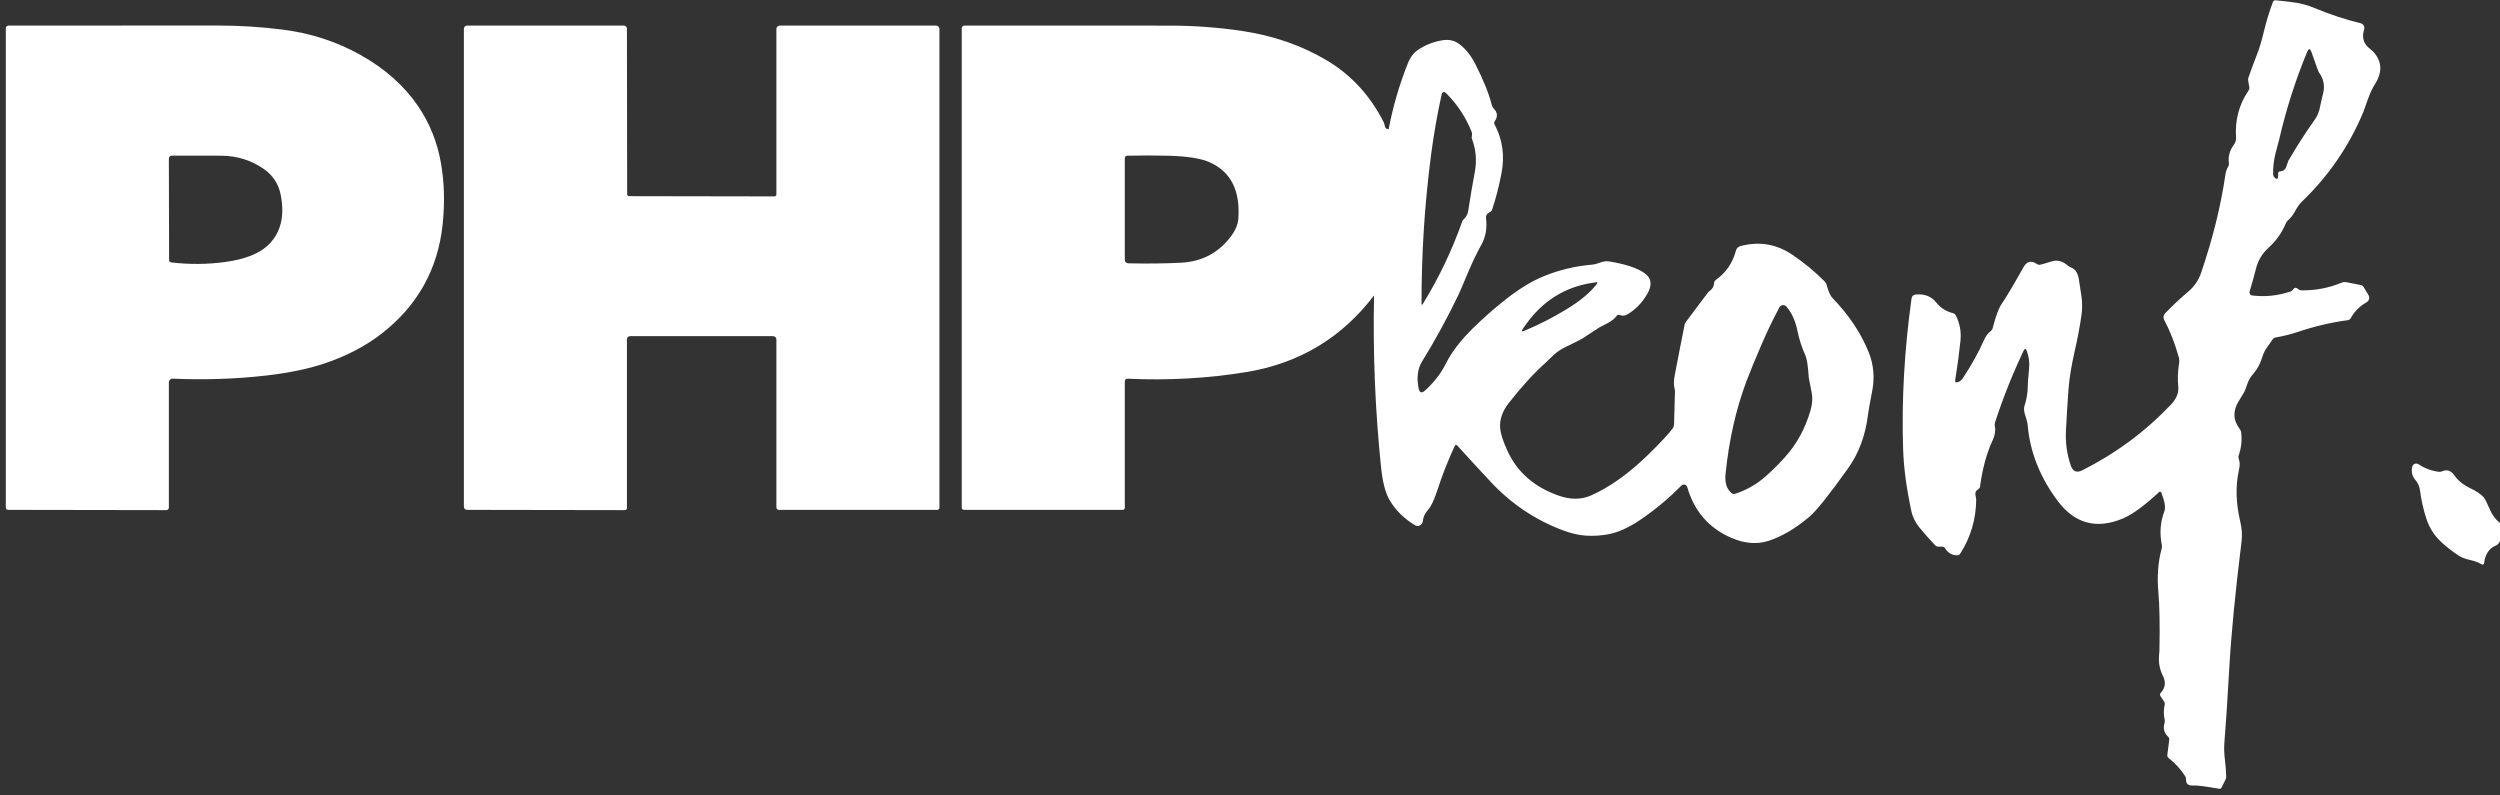 <svg width="110" height="35" viewBox="0 0 110 35" fill="none" xmlns="http://www.w3.org/2000/svg">
<rect x="0" y="0" width="110" height="35" fill="#333333" stroke="none"/>
<g clip-path="url(#clip0_102_99)">
<path d="M61.099 5.695C60.72 8.114 60.506 10.548 60.459 12.997" stroke="white" stroke-width="0.342"/>
<path d="M18.389 4.66C18.905 5.418 19.243 6.259 19.403 7.181C19.55 8.019 19.575 8.909 19.479 9.851C19.272 11.846 18.37 13.461 16.771 14.695C16.091 15.219 15.289 15.641 14.365 15.962C13.631 16.216 12.754 16.402 11.732 16.521C10.402 16.675 9.025 16.721 7.601 16.661C7.579 16.66 7.557 16.663 7.536 16.671C7.515 16.678 7.496 16.69 7.48 16.705C7.464 16.721 7.452 16.739 7.443 16.759C7.434 16.779 7.43 16.801 7.43 16.823V22.333C7.43 22.363 7.418 22.391 7.397 22.412C7.376 22.433 7.347 22.445 7.317 22.445L0.353 22.434C0.327 22.434 0.303 22.424 0.284 22.406C0.266 22.387 0.256 22.363 0.256 22.337V1.244C0.256 1.228 0.259 1.213 0.265 1.199C0.271 1.184 0.279 1.171 0.29 1.161C0.301 1.15 0.314 1.141 0.329 1.135C0.343 1.129 0.358 1.126 0.374 1.126C3.44 1.126 6.504 1.125 9.565 1.124C10.525 1.123 11.48 1.182 12.431 1.302C13.668 1.458 14.809 1.829 15.856 2.414C16.938 3.021 17.782 3.77 18.389 4.66ZM11.62 7.444C11.057 7.051 10.429 6.854 9.736 6.851C9.081 6.849 8.354 6.848 7.556 6.848C7.523 6.848 7.49 6.861 7.467 6.885C7.443 6.908 7.43 6.94 7.43 6.973L7.44 11.45C7.44 11.473 7.449 11.496 7.464 11.513C7.48 11.531 7.502 11.542 7.525 11.545C8.329 11.641 9.126 11.635 9.915 11.527C10.776 11.409 11.405 11.161 11.801 10.782C12.354 10.251 12.537 9.514 12.351 8.571C12.256 8.096 12.012 7.72 11.62 7.444Z" fill="white"/>
<path d="M27.681 8.631L34.076 8.642C34.098 8.642 34.12 8.633 34.136 8.616C34.152 8.6 34.161 8.579 34.161 8.556V1.276C34.161 1.236 34.177 1.198 34.205 1.17C34.233 1.142 34.272 1.126 34.311 1.126H41.186C41.226 1.126 41.264 1.142 41.291 1.169C41.319 1.197 41.335 1.235 41.335 1.275V22.339C41.335 22.364 41.325 22.388 41.307 22.406C41.289 22.424 41.265 22.434 41.239 22.434H34.272C34.258 22.434 34.243 22.431 34.23 22.426C34.216 22.42 34.204 22.412 34.194 22.402C34.183 22.391 34.175 22.379 34.17 22.366C34.164 22.352 34.161 22.338 34.161 22.323V14.936C34.161 14.897 34.146 14.86 34.119 14.833C34.091 14.806 34.054 14.791 34.016 14.791H27.723C27.687 14.791 27.651 14.805 27.626 14.831C27.6 14.857 27.585 14.892 27.585 14.929V22.357C27.585 22.369 27.583 22.38 27.578 22.391C27.574 22.402 27.567 22.411 27.559 22.419C27.551 22.428 27.541 22.434 27.53 22.438C27.519 22.443 27.508 22.445 27.496 22.445L20.548 22.434C20.53 22.434 20.512 22.431 20.495 22.424C20.479 22.417 20.464 22.407 20.451 22.394C20.439 22.381 20.428 22.366 20.422 22.35C20.415 22.333 20.411 22.316 20.411 22.298V1.266C20.411 1.229 20.426 1.193 20.452 1.167C20.478 1.141 20.514 1.126 20.551 1.126H27.448C27.485 1.126 27.519 1.141 27.545 1.167C27.571 1.192 27.585 1.228 27.585 1.264L27.595 8.548C27.595 8.57 27.604 8.591 27.62 8.607C27.636 8.622 27.658 8.631 27.681 8.631Z" fill="white"/>
<path d="M61.099 5.695C60.72 8.114 60.506 10.548 60.459 12.997C59.041 14.864 57.164 15.989 54.829 16.372C53.147 16.648 51.409 16.745 49.614 16.663C49.598 16.662 49.582 16.665 49.567 16.67C49.553 16.676 49.539 16.684 49.527 16.695C49.516 16.706 49.507 16.72 49.501 16.734C49.494 16.749 49.491 16.765 49.491 16.78V22.345C49.491 22.369 49.482 22.392 49.465 22.408C49.448 22.425 49.426 22.434 49.402 22.434H42.414C42.389 22.434 42.364 22.424 42.346 22.406C42.327 22.387 42.317 22.363 42.317 22.337V1.244C42.317 1.213 42.33 1.183 42.352 1.161C42.374 1.138 42.404 1.126 42.435 1.126C45.459 1.126 48.48 1.127 51.498 1.128C52.542 1.129 53.581 1.205 54.614 1.357C56.023 1.563 57.287 2.002 58.406 2.673C59.475 3.317 60.305 4.227 60.896 5.403C60.9 5.411 60.915 5.466 60.939 5.569C60.956 5.638 61.009 5.68 61.099 5.695ZM54.101 10.479C54.339 10.182 54.468 9.897 54.487 9.624C54.576 8.388 54.159 7.561 53.235 7.144C52.855 6.972 52.254 6.875 51.433 6.853C50.842 6.837 50.229 6.837 49.593 6.851C49.566 6.852 49.54 6.863 49.521 6.883C49.502 6.902 49.491 6.928 49.491 6.956V11.436C49.491 11.475 49.506 11.512 49.533 11.54C49.56 11.568 49.596 11.584 49.635 11.585C50.465 11.605 51.242 11.597 51.968 11.559C52.85 11.514 53.561 11.155 54.101 10.479Z" fill="white"/>
<path fill-rule="evenodd" clip-rule="evenodd" d="M86.099 16.825C86.206 16.808 86.294 16.747 86.363 16.644C86.748 16.061 87.058 15.503 87.292 14.972C87.366 14.803 87.464 14.67 87.586 14.574C87.633 14.537 87.665 14.491 87.677 14.442C87.811 13.919 87.939 13.569 88.061 13.392C88.249 13.121 88.573 12.576 89.033 11.759C89.18 11.498 89.374 11.449 89.615 11.612C89.64 11.629 89.667 11.64 89.693 11.646C89.72 11.653 89.746 11.653 89.769 11.648C89.874 11.624 90.041 11.575 90.271 11.502C90.518 11.424 90.757 11.487 90.989 11.69C91.025 11.722 91.073 11.75 91.132 11.772C91.311 11.842 91.422 12.008 91.467 12.271C91.511 12.537 91.552 12.802 91.588 13.069C91.624 13.336 91.622 13.602 91.585 13.865C91.511 14.377 91.416 14.886 91.299 15.39C91.145 16.067 91.05 16.643 91.014 17.12C90.971 17.725 90.933 18.33 90.902 18.934C90.873 19.475 90.945 19.994 91.117 20.49C91.207 20.748 91.374 20.816 91.619 20.694C93.09 19.955 94.388 18.994 95.513 17.812C95.763 17.55 95.873 17.283 95.843 17.009C95.809 16.695 95.823 16.339 95.886 15.942C95.896 15.875 95.892 15.808 95.874 15.742C95.697 15.111 95.48 14.555 95.223 14.073C95.199 14.028 95.189 13.976 95.196 13.926C95.203 13.875 95.225 13.828 95.261 13.791C95.57 13.466 95.914 13.143 96.29 12.825C96.551 12.604 96.737 12.332 96.847 12.008C97.359 10.507 97.715 9.072 97.915 7.702C97.936 7.554 97.976 7.434 98.034 7.342C98.065 7.294 98.079 7.24 98.072 7.19C98.031 6.89 98.106 6.613 98.296 6.358C98.362 6.27 98.394 6.161 98.386 6.052C98.334 5.296 98.513 4.613 98.923 4.004C98.942 3.976 98.956 3.947 98.965 3.92C98.973 3.893 98.976 3.868 98.972 3.847L98.928 3.598C98.914 3.524 98.913 3.469 98.924 3.435C99.04 3.099 99.163 2.766 99.293 2.434C99.412 2.134 99.515 1.794 99.604 1.415C99.711 0.964 99.846 0.521 100.009 0.086C100.018 0.063 100.034 0.043 100.054 0.03C100.075 0.017 100.099 0.01 100.123 0.012C100.422 0.041 100.72 0.076 101.017 0.118C101.28 0.156 101.564 0.238 101.871 0.366C102.535 0.641 103.201 0.861 103.869 1.023C103.898 1.031 103.924 1.043 103.947 1.061C103.97 1.079 103.99 1.101 104.004 1.126C104.018 1.152 104.027 1.18 104.03 1.209C104.033 1.238 104.03 1.267 104.021 1.295C103.919 1.629 103.986 1.897 104.223 2.101C104.353 2.214 104.42 2.273 104.426 2.279C104.809 2.698 104.834 3.171 104.501 3.698C104.386 3.881 104.287 4.09 104.202 4.327C104.062 4.719 103.991 4.917 103.989 4.921C103.36 6.43 102.456 7.749 101.276 8.879C101.181 8.97 101.077 9.118 100.966 9.323C100.89 9.463 100.792 9.587 100.67 9.695C100.627 9.735 100.594 9.781 100.573 9.832C100.404 10.24 100.154 10.593 99.823 10.893C99.543 11.144 99.356 11.452 99.264 11.817C99.178 12.155 99.084 12.492 98.983 12.828C98.977 12.847 98.975 12.866 98.978 12.886C98.981 12.905 98.988 12.923 98.998 12.94C99.009 12.956 99.023 12.97 99.039 12.981C99.056 12.991 99.074 12.998 99.094 13.001C99.666 13.071 100.232 13.012 100.791 12.823C100.831 12.81 100.874 12.773 100.913 12.719C100.965 12.645 101.032 12.643 101.112 12.713C101.157 12.752 101.208 12.774 101.254 12.775C101.877 12.785 102.474 12.671 103.046 12.433C103.103 12.41 103.159 12.402 103.208 12.411L103.864 12.539C103.894 12.545 103.921 12.556 103.944 12.571C103.968 12.586 103.986 12.605 103.999 12.626L104.218 12.995C104.232 13.02 104.241 13.048 104.245 13.077C104.248 13.107 104.245 13.136 104.236 13.165C104.227 13.194 104.212 13.221 104.193 13.245C104.173 13.269 104.149 13.289 104.122 13.305C103.825 13.472 103.595 13.704 103.432 14C103.419 14.023 103.401 14.043 103.379 14.058C103.357 14.073 103.332 14.083 103.306 14.087C102.564 14.187 101.84 14.357 101.131 14.596C100.801 14.706 100.464 14.791 100.122 14.85C100.096 14.855 100.071 14.865 100.049 14.88C100.026 14.895 100.007 14.915 99.992 14.937C99.913 15.058 99.831 15.176 99.746 15.291C99.663 15.402 99.599 15.528 99.555 15.672C99.457 15.989 99.326 16.239 99.163 16.424C99.031 16.574 98.94 16.725 98.888 16.878C98.819 17.086 98.768 17.217 98.735 17.271C98.662 17.395 98.587 17.517 98.511 17.638C98.239 18.071 98.25 18.48 98.543 18.866C98.58 18.914 98.603 18.966 98.61 19.016C98.654 19.368 98.618 19.712 98.499 20.048C98.484 20.092 98.487 20.147 98.509 20.203C98.557 20.323 98.558 20.483 98.513 20.683C98.357 21.375 98.377 22.134 98.573 22.96C98.643 23.259 98.662 23.539 98.631 23.801C98.349 26.08 98.168 27.959 98.086 29.437C98.007 30.839 97.937 31.911 97.874 32.654C97.855 32.888 97.861 33.141 97.894 33.412C97.926 33.666 97.946 33.92 97.954 34.175C97.957 34.212 97.941 34.264 97.908 34.333L97.756 34.64C97.745 34.663 97.729 34.681 97.71 34.694C97.691 34.706 97.671 34.71 97.652 34.707C97.049 34.601 96.667 34.552 96.506 34.562C96.289 34.574 96.183 34.492 96.186 34.316C96.189 34.252 96.176 34.197 96.15 34.157C95.956 33.852 95.716 33.587 95.43 33.364C95.406 33.345 95.387 33.322 95.375 33.298C95.363 33.273 95.358 33.249 95.361 33.226L95.445 32.563C95.449 32.535 95.447 32.508 95.44 32.483C95.433 32.459 95.42 32.438 95.404 32.423C95.224 32.256 95.169 32.056 95.238 31.825C95.255 31.768 95.258 31.714 95.245 31.661C95.196 31.446 95.196 31.23 95.245 31.014C95.251 30.988 95.252 30.962 95.247 30.936C95.242 30.91 95.231 30.884 95.216 30.862L95.056 30.621C95.043 30.602 95.038 30.578 95.041 30.553C95.044 30.529 95.055 30.505 95.073 30.486C95.273 30.269 95.306 30.022 95.172 29.747C95.034 29.468 94.975 29.183 94.996 28.892C95.008 28.717 95.015 28.624 95.015 28.614C95.037 27.511 95.022 26.66 94.969 26.064C94.906 25.356 94.955 24.713 95.115 24.137C95.13 24.084 95.132 24.029 95.121 23.975C95.015 23.465 95.053 22.969 95.235 22.487C95.294 22.331 95.248 22.059 95.097 21.671C95.093 21.662 95.088 21.654 95.08 21.648C95.073 21.641 95.064 21.637 95.055 21.635C95.046 21.633 95.036 21.633 95.026 21.636C95.017 21.639 95.008 21.643 95.001 21.65C94.349 22.253 93.822 22.639 93.421 22.808C92.253 23.301 91.292 23.045 90.538 22.04C89.763 21.006 89.324 19.9 89.219 18.723C89.209 18.601 89.176 18.461 89.12 18.304C89.055 18.118 89.04 17.972 89.076 17.865C89.172 17.571 89.222 17.271 89.224 16.963C89.225 16.822 89.244 16.572 89.281 16.212C89.306 15.951 89.272 15.695 89.18 15.443C89.136 15.326 89.088 15.324 89.035 15.438C88.545 16.472 88.126 17.525 87.778 18.596C87.763 18.643 87.761 18.697 87.774 18.758C87.812 18.945 87.779 19.149 87.677 19.37C87.411 19.944 87.226 20.623 87.122 21.408C87.119 21.431 87.11 21.455 87.095 21.476C87.079 21.498 87.059 21.516 87.034 21.531C86.94 21.587 86.901 21.666 86.918 21.766C86.941 21.898 86.953 21.968 86.953 21.976C86.947 22.84 86.713 23.633 86.252 24.358C86.237 24.381 86.217 24.4 86.194 24.414C86.17 24.427 86.145 24.434 86.119 24.434C85.884 24.433 85.706 24.329 85.583 24.122C85.57 24.1 85.552 24.083 85.53 24.07C85.508 24.058 85.482 24.052 85.456 24.052H85.284C85.259 24.052 85.233 24.046 85.209 24.034C85.184 24.023 85.161 24.006 85.14 23.985C84.894 23.729 84.66 23.462 84.436 23.186C84.261 22.968 84.144 22.718 84.086 22.436C83.88 21.448 83.764 20.564 83.738 19.787C83.666 17.627 83.79 15.404 84.11 13.12C84.116 13.079 84.135 13.041 84.165 13.012C84.195 12.984 84.233 12.966 84.274 12.961C84.666 12.919 84.969 13.032 85.185 13.299C85.38 13.544 85.629 13.704 85.929 13.779C85.956 13.786 85.981 13.798 86.002 13.814C86.023 13.83 86.04 13.85 86.052 13.872C86.233 14.222 86.302 14.6 86.259 15.004C86.198 15.586 86.12 16.166 86.025 16.745C86.023 16.755 86.024 16.767 86.027 16.777C86.03 16.788 86.036 16.797 86.043 16.805C86.05 16.813 86.059 16.819 86.068 16.822C86.078 16.826 86.088 16.826 86.099 16.825ZM100.316 7.543C100.458 7.533 100.549 7.469 100.59 7.35C100.654 7.169 100.687 7.075 100.691 7.068C101.047 6.453 101.431 5.856 101.842 5.277C101.958 5.114 102.037 4.927 102.079 4.716C102.113 4.547 102.159 4.343 102.218 4.105C102.3 3.768 102.239 3.463 102.035 3.189C102.02 3.168 101.998 3.118 101.97 3.039L101.703 2.287C101.645 2.122 101.58 2.126 101.509 2.299C100.994 3.545 100.585 4.827 100.282 6.146C100.28 6.159 100.232 6.34 100.137 6.691C100.053 7.004 100.012 7.324 100.016 7.651C100.017 7.708 100.036 7.761 100.07 7.799C100.195 7.938 100.25 7.881 100.238 7.627C100.237 7.617 100.239 7.606 100.242 7.596C100.246 7.587 100.252 7.578 100.259 7.57C100.266 7.562 100.275 7.556 100.285 7.551C100.295 7.547 100.305 7.544 100.316 7.543ZM60.459 12.997C60.506 10.548 60.72 8.114 61.099 5.695C61.288 4.695 61.571 3.725 61.946 2.785C62.054 2.515 62.21 2.313 62.413 2.18C62.734 1.97 63.085 1.834 63.467 1.772C63.755 1.725 64.005 1.783 64.218 1.946C64.494 2.158 64.727 2.45 64.917 2.824C65.275 3.525 65.518 4.13 65.644 4.639C65.657 4.69 65.686 4.739 65.728 4.781C65.894 4.952 65.908 5.135 65.771 5.33C65.756 5.351 65.747 5.375 65.745 5.4C65.743 5.425 65.747 5.45 65.759 5.471C66.117 6.143 66.218 6.873 66.059 7.659C65.939 8.263 65.802 8.788 65.649 9.234C65.642 9.256 65.628 9.277 65.609 9.296C65.591 9.314 65.567 9.33 65.54 9.342C65.423 9.395 65.371 9.486 65.386 9.613C65.438 10.04 65.37 10.422 65.185 10.759C64.987 11.119 64.808 11.487 64.648 11.863C64.374 12.513 64.213 12.888 64.165 12.987C63.683 13.989 63.151 14.964 62.568 15.911C62.376 16.223 62.325 16.614 62.418 17.084C62.458 17.285 62.553 17.317 62.705 17.18C63.096 16.828 63.403 16.43 63.625 15.986C63.874 15.489 64.269 14.973 64.812 14.44C65.276 13.985 65.762 13.557 66.271 13.158C66.854 12.701 67.405 12.367 67.923 12.155C68.6 11.877 69.311 11.707 70.055 11.644C70.15 11.636 70.27 11.605 70.415 11.55C70.552 11.499 70.68 11.483 70.799 11.502C71.523 11.62 72.047 11.794 72.369 12.025C72.667 12.239 72.705 12.54 72.483 12.927C72.245 13.339 71.94 13.647 71.568 13.851C71.476 13.901 71.376 13.903 71.269 13.858C71.247 13.849 71.222 13.847 71.2 13.852C71.177 13.857 71.158 13.869 71.144 13.887C71.038 14.02 70.911 14.126 70.762 14.203C70.508 14.335 70.376 14.405 70.365 14.411C70.118 14.572 69.871 14.733 69.624 14.895C69.571 14.93 69.315 15.059 68.857 15.283C68.658 15.379 68.478 15.505 68.317 15.66C68.111 15.859 68.002 15.964 67.991 15.974C67.495 16.416 66.961 17 66.391 17.727C66.107 18.085 65.979 18.453 66.006 18.828C66.025 19.082 66.137 19.43 66.343 19.87C66.772 20.786 67.514 21.43 68.569 21.804C69.098 21.992 69.578 21.99 70.008 21.799C70.843 21.428 71.694 20.817 72.56 19.968C73.075 19.463 73.425 19.085 73.611 18.832C73.641 18.791 73.657 18.737 73.659 18.678L73.698 17.225C73.699 17.18 73.691 17.125 73.674 17.059C73.639 16.927 73.645 16.737 73.693 16.488C73.832 15.754 73.975 15.021 74.123 14.288C74.132 14.245 74.157 14.196 74.198 14.14L75.122 12.908C75.158 12.862 75.196 12.823 75.237 12.792C75.352 12.71 75.413 12.597 75.421 12.452C75.423 12.425 75.431 12.399 75.443 12.376C75.456 12.353 75.473 12.334 75.493 12.319C75.944 11.999 76.241 11.566 76.383 11.021C76.395 10.975 76.418 10.934 76.452 10.9C76.485 10.867 76.526 10.843 76.571 10.831C77.39 10.61 78.145 10.731 78.837 11.193C79.364 11.544 79.849 11.944 80.294 12.392C80.332 12.43 80.359 12.479 80.373 12.534C80.445 12.817 80.531 13.01 80.631 13.115C81.364 13.872 81.898 14.676 82.233 15.527C82.443 16.062 82.49 16.621 82.377 17.204C82.274 17.728 82.211 18.081 82.189 18.265C82.077 19.168 81.786 19.949 81.314 20.608C80.484 21.772 79.915 22.484 79.606 22.743C78.991 23.262 78.39 23.614 77.802 23.801C77.305 23.959 76.77 23.916 76.198 23.673C75.201 23.249 74.547 22.501 74.238 21.43C74.231 21.404 74.217 21.381 74.198 21.362C74.179 21.344 74.155 21.331 74.129 21.324C74.103 21.317 74.076 21.318 74.05 21.325C74.024 21.332 74 21.346 73.981 21.365C73.415 21.941 72.796 22.454 72.125 22.904C71.646 23.224 71.198 23.424 70.779 23.505C70.444 23.569 70.105 23.589 69.762 23.567C69.462 23.546 69.136 23.47 68.784 23.34C67.556 22.881 66.491 22.167 65.588 21.198C65.091 20.666 64.598 20.131 64.109 19.592C64.102 19.585 64.094 19.58 64.086 19.577C64.077 19.574 64.068 19.574 64.058 19.575C64.049 19.577 64.041 19.58 64.034 19.586C64.026 19.592 64.02 19.599 64.016 19.607C63.718 20.245 63.461 20.899 63.244 21.568C63.105 21.999 62.965 22.291 62.824 22.445C62.696 22.586 62.621 22.75 62.602 22.938C62.598 22.976 62.584 23.013 62.562 23.044C62.54 23.075 62.511 23.101 62.476 23.118C62.442 23.135 62.404 23.143 62.366 23.141C62.327 23.14 62.29 23.129 62.257 23.109C61.777 22.817 61.407 22.453 61.149 22.016C60.961 21.699 60.834 21.218 60.768 20.571C60.507 18.053 60.404 15.528 60.459 12.997ZM62.964 6.836C62.684 8.984 62.545 11.155 62.547 13.349C62.547 13.429 62.568 13.434 62.609 13.366C63.309 12.23 63.884 11.027 64.334 9.757C64.35 9.711 64.381 9.666 64.426 9.622C64.522 9.53 64.58 9.416 64.601 9.28C64.688 8.706 64.786 8.134 64.893 7.562C64.985 7.067 64.943 6.585 64.768 6.117C64.751 6.076 64.751 6.019 64.766 5.956C64.778 5.905 64.774 5.856 64.756 5.81C64.502 5.172 64.135 4.61 63.654 4.124C63.537 4.005 63.461 4.027 63.425 4.19C63.238 5.036 63.084 5.918 62.964 6.836ZM67.299 14.063C67.198 14.192 67.1 14.326 67.006 14.466C66.932 14.575 66.956 14.604 67.077 14.553C67.725 14.281 68.343 13.965 68.931 13.605C69.547 13.229 69.993 12.854 70.27 12.479C70.304 12.433 70.293 12.413 70.236 12.42C69.03 12.563 68.051 13.111 67.299 14.063ZM78.294 13.523C78.012 14.053 77.756 14.583 77.527 15.115C77.234 15.793 77.009 16.337 76.854 16.748C76.386 17.985 76.076 19.353 75.924 20.854C75.884 21.241 75.974 21.524 76.195 21.701C76.215 21.717 76.239 21.728 76.266 21.732C76.292 21.736 76.32 21.734 76.347 21.725C76.8 21.578 77.206 21.358 77.563 21.064C77.866 20.816 78.191 20.5 78.538 20.115C79.062 19.536 79.44 18.84 79.671 18.026C79.746 17.759 79.76 17.51 79.714 17.277C79.632 16.865 79.59 16.646 79.587 16.62C79.554 16.114 79.504 15.786 79.435 15.634C79.278 15.284 79.161 14.92 79.085 14.543C78.995 14.109 78.834 13.758 78.602 13.489C78.582 13.466 78.557 13.448 78.528 13.437C78.5 13.426 78.469 13.422 78.439 13.425C78.409 13.429 78.38 13.439 78.355 13.456C78.329 13.473 78.309 13.496 78.294 13.523ZM106.176 20.46C106.157 20.482 106.144 20.508 106.138 20.537C106.089 20.763 106.134 20.955 106.273 21.112C106.385 21.241 106.457 21.401 106.479 21.572C106.541 22.032 106.638 22.459 106.771 22.854C106.903 23.246 107.124 23.584 107.434 23.867C107.673 24.086 107.929 24.284 108.203 24.46C108.317 24.534 108.481 24.595 108.696 24.643C108.88 24.683 109.049 24.747 109.204 24.836C109.213 24.841 109.223 24.844 109.234 24.844C109.244 24.844 109.255 24.842 109.264 24.837C109.273 24.832 109.282 24.825 109.288 24.817C109.294 24.808 109.298 24.798 109.299 24.788C109.349 24.388 109.517 24.129 109.803 24.011C109.861 23.986 109.907 23.953 109.935 23.915C110.092 23.696 110.147 23.444 110.1 23.158C110.093 23.108 110.063 23.06 110.017 23.025C109.82 22.873 109.673 22.685 109.576 22.463C109.426 22.119 109.328 21.924 109.282 21.877C109.143 21.735 108.955 21.608 108.718 21.495C108.397 21.343 108.159 21.155 108.003 20.929C107.852 20.712 107.675 20.646 107.472 20.731C107.41 20.756 107.357 20.766 107.311 20.76C106.986 20.719 106.686 20.608 106.411 20.425C106.387 20.41 106.359 20.4 106.33 20.397C106.301 20.394 106.272 20.398 106.245 20.409C106.218 20.42 106.194 20.438 106.176 20.46Z" fill="white"/>
</g>
<defs>
<clipPath id="clip0_102_99">
<rect width="110" height="35" fill="white"/>
</clipPath>
</defs>
</svg>
